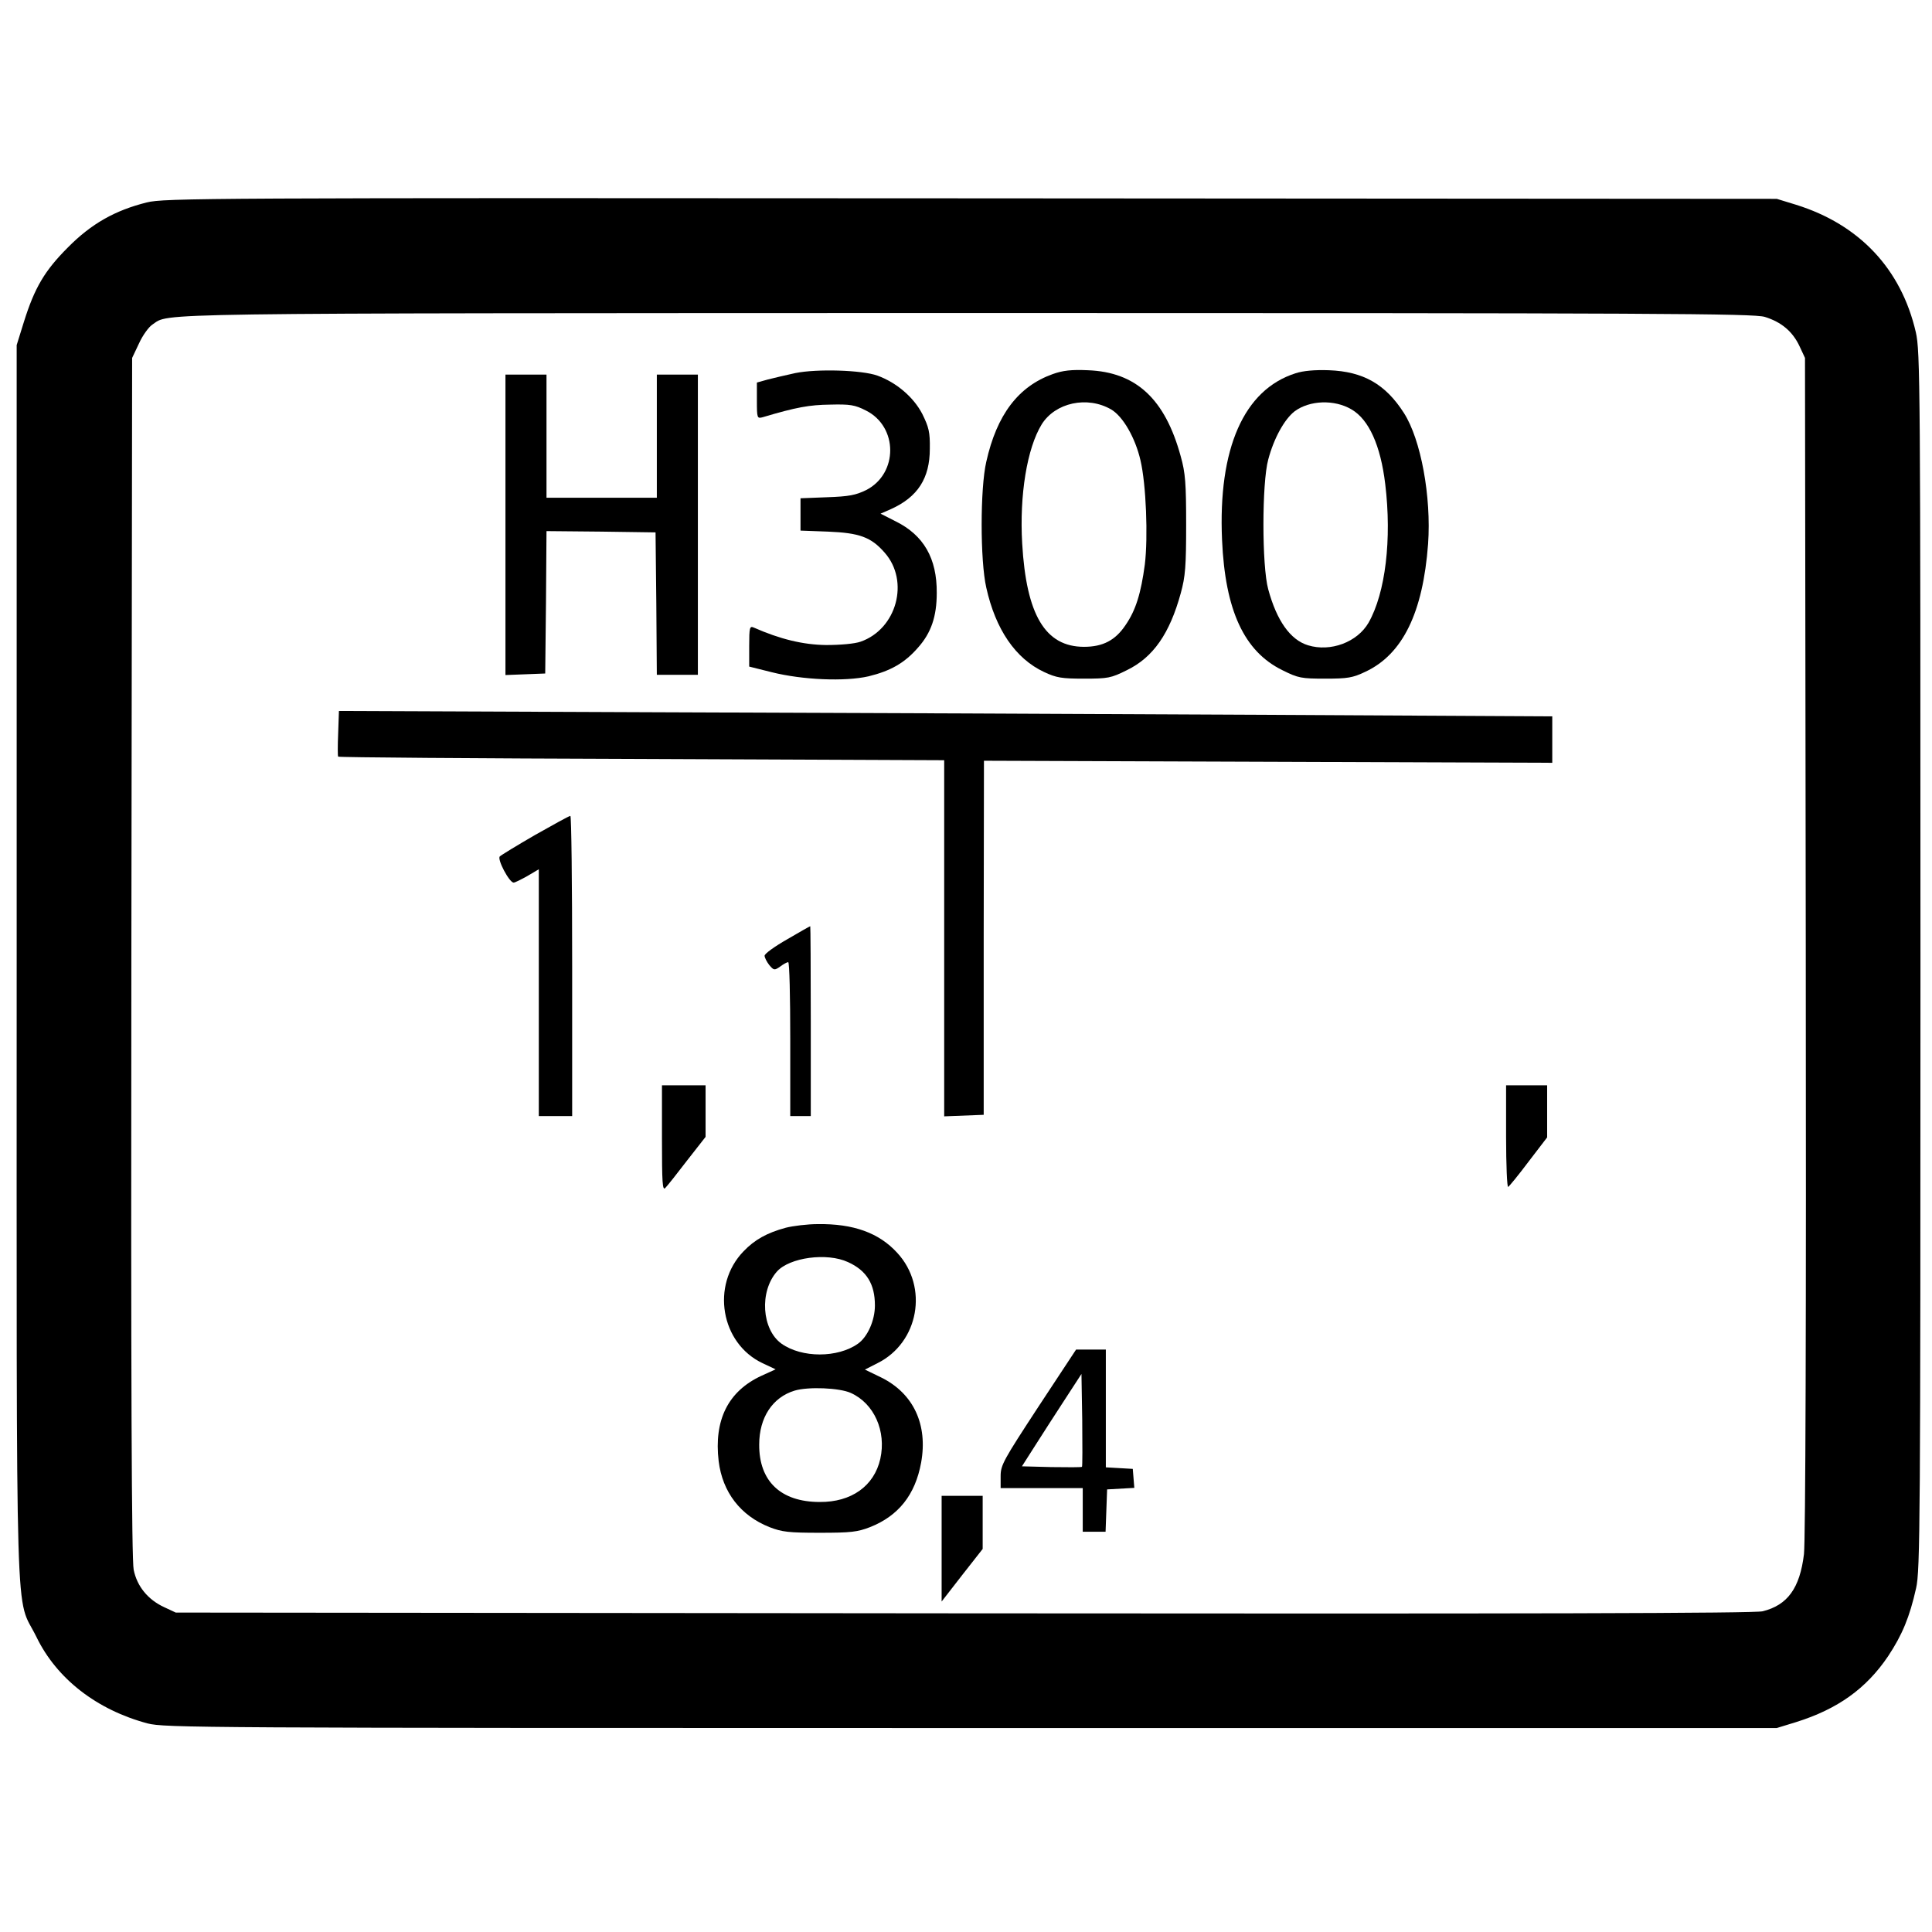 <?xml version="1.0" standalone="no"?>
<!DOCTYPE svg PUBLIC "-//W3C//DTD SVG 20010904//EN"
 "http://www.w3.org/TR/2001/REC-SVG-20010904/DTD/svg10.dtd">
<svg version="1.0" xmlns="http://www.w3.org/2000/svg"
 width="753pt" height="753pt" viewBox="0 0 753 753"
 preserveAspectRatio="xMidYMid meet">
<g transform="translate(0,753) scale(0.1,-0.1)"
fill="#000000" stroke="none">
<path d="M572 6741 c-124 -31 -216 -83 -307 -175 -91 -91 -130 -157 -172 -291
l-28 -90 0 -2410 c0 -2709 -7 -2453 77 -2625 79 -163 235 -284 433 -337 67
-17 190 -18 3210 -18 l3140 0 75 23 c163 51 274 131 359 257 55 83 84 153 109
265 16 69 17 260 17 2445 0 2262 -1 2374 -18 2450 -57 247 -220 420 -467 497
l-75 23 -3140 2 c-2989 2 -3144 1 -3213 -16z m6306 -446 c65 -20 109 -57 136
-115 l21 -45 3 -2290 c2 -1467 -1 -2320 -7 -2372 -16 -133 -64 -199 -161 -223
-33 -8 -897 -10 -3115 -8 l-3070 3 -45 21 c-63 29 -106 81 -119 146 -8 38 -11
720 -9 2388 l3 2335 27 57 c14 31 38 64 52 73 70 46 -80 44 3167 45 2719 0
3071 -2 3117 -15z"/>
<path d="M3100 6076 c-36 -8 -84 -19 -107 -25 l-43 -12 0 -71 c0 -68 1 -70 23
-64 131 39 182 48 262 49 78 2 97 -1 140 -23 126 -63 126 -246 1 -310 -41 -20
-67 -25 -153 -28 l-103 -4 0 -63 0 -63 108 -4 c121 -5 167 -21 220 -82 98
-111 47 -298 -94 -347 -23 -8 -78 -13 -134 -13 -90 1 -180 23 -282 68 -16 7
-18 1 -18 -72 l0 -80 88 -22 c120 -30 285 -37 377 -16 86 21 141 52 193 112
51 57 73 121 73 213 1 135 -51 225 -160 279 l-59 30 41 18 c104 47 151 120
151 235 1 65 -4 84 -29 135 -34 66 -101 123 -175 150 -61 22 -236 27 -320 10z"/>
<path d="M4103 6072 c-134 -48 -218 -158 -259 -342 -24 -104 -24 -385 0 -490
36 -163 114 -277 225 -329 49 -23 69 -26 156 -26 93 0 105 2 167 33 103 50
167 143 210 300 18 65 21 106 21 267 0 161 -3 202 -21 266 -61 224 -174 329
-362 336 -64 3 -98 -1 -137 -15z m228 -138 c46 -27 94 -111 114 -198 22 -93
30 -299 17 -406 -15 -112 -35 -178 -75 -236 -40 -60 -89 -85 -162 -85 -151 0
-225 124 -241 403 -11 189 19 371 76 464 53 85 178 112 271 58z"/>
<path d="M5049 6075 c-201 -64 -302 -293 -286 -650 12 -274 86 -434 235 -507
62 -31 74 -33 167 -33 87 0 107 3 157 27 145 68 224 230 244 498 13 184 -28
407 -94 510 -72 113 -159 162 -292 167 -55 2 -101 -2 -131 -12z m219 -141 c67
-39 113 -140 131 -291 26 -214 1 -424 -65 -540 -44 -76 -148 -115 -236 -88
-69 21 -122 96 -155 218 -25 90 -25 415 0 506 22 83 63 157 103 188 58 43 155
47 222 7z"/>
<path d="M1970 5485 l0 -586 78 3 77 3 3 278 2 277 213 -2 212 -3 3 -277 2
-278 80 0 80 0 0 585 0 585 -80 0 -80 0 0 -240 0 -240 -215 0 -215 0 0 240 0
240 -80 0 -80 0 0 -585z"/>
<path d="M1318 4672 c-2 -48 -2 -89 0 -91 1 -3 533 -7 1182 -9 l1180 -5 0
-694 0 -694 77 3 77 3 0 690 1 690 1108 -4 1107 -4 0 90 0 91 -1132 6 c-623 3
-1687 8 -2365 10 l-1232 5 -3 -87z"/>
<path d="M2086 4276 c-71 -41 -133 -79 -138 -84 -11 -11 37 -102 54 -102 5 0
29 12 54 26 l44 26 0 -481 0 -481 65 0 65 0 0 585 c0 322 -3 585 -7 585 -5 0
-66 -34 -137 -74z"/>
<path d="M3068 3869 c-49 -28 -88 -56 -88 -64 0 -7 8 -23 18 -36 18 -21 20
-22 43 -6 13 10 27 17 31 17 5 0 8 -135 8 -300 l0 -300 40 0 40 0 0 370 c0
204 -1 370 -2 370 -2 0 -42 -23 -90 -51z"/>
<path d="M2580 3093 c0 -173 2 -205 13 -193 8 8 46 56 85 107 l72 92 0 101 0
100 -85 0 -85 0 0 -207z"/>
<path d="M5870 3099 c0 -110 4 -198 8 -195 5 3 41 47 80 99 l72 94 0 101 0
102 -80 0 -80 0 0 -201z"/>
<path d="M3063 2745 c-74 -20 -122 -47 -165 -92 -128 -132 -89 -359 74 -436
l51 -24 -55 -25 c-130 -60 -186 -172 -167 -333 15 -121 85 -212 198 -257 49
-19 75 -22 196 -22 121 0 147 3 196 22 111 44 176 126 199 251 27 149 -30 270
-155 332 l-64 31 49 25 c161 80 200 297 77 430 -71 78 -171 114 -310 112 -40
0 -96 -7 -124 -14z m242 -134 c73 -33 105 -86 105 -169 0 -59 -29 -123 -66
-149 -79 -56 -219 -56 -298 0 -77 55 -87 203 -18 281 49 55 195 75 277 37z
m11 -510 c91 -41 139 -149 115 -257 -24 -106 -113 -169 -236 -168 -152 0 -237
81 -236 224 0 105 52 184 138 210 53 16 175 11 219 -9z"/>
<path d="M4047 2047 c-136 -208 -147 -227 -147 -270 l0 -47 160 0 160 0 0 -85
0 -85 45 0 44 0 3 83 3 82 53 3 53 3 -3 37 -3 37 -52 3 -53 3 0 230 0 229 -58
0 -58 0 -147 -223z m170 -234 c-3 -2 -56 -2 -119 -1 l-115 3 51 80 c28 44 80
125 116 180 l65 100 3 -179 c1 -98 1 -181 -1 -183z"/>
<path d="M3670 1494 l0 -206 80 103 80 102 0 104 0 103 -80 0 -80 0 0 -206z"/>
</g>
</svg>
